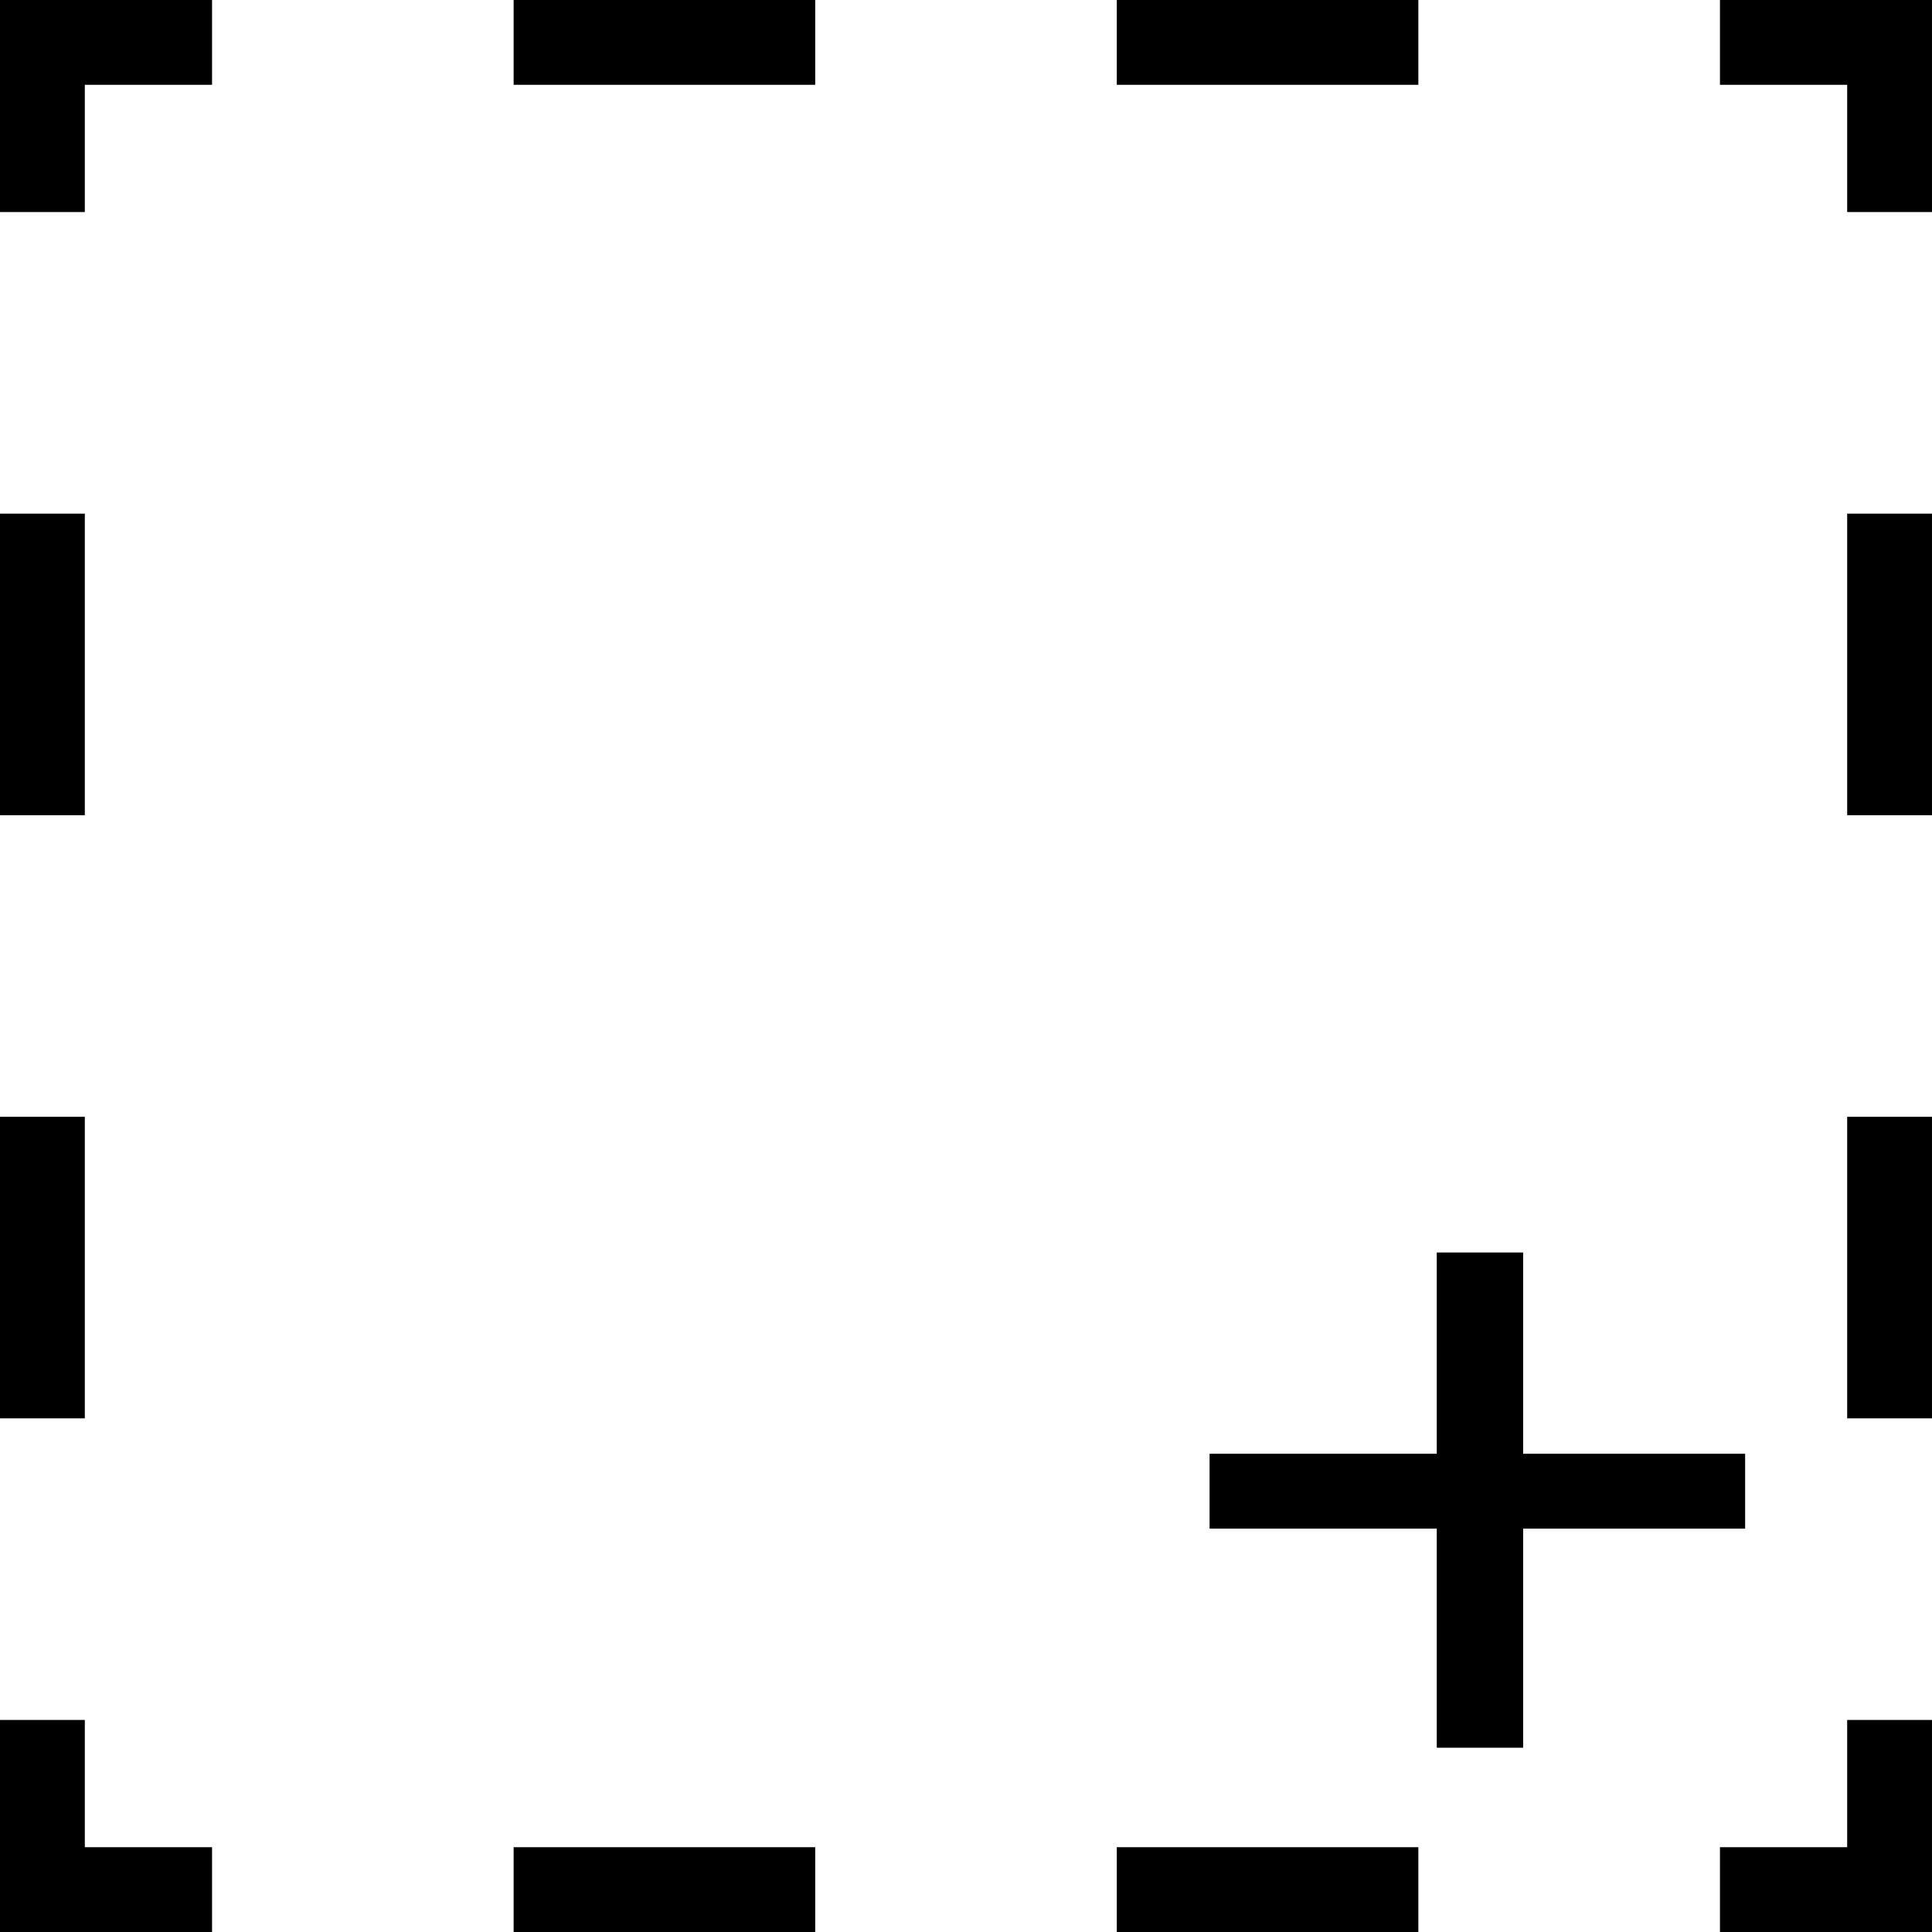 <?xml version="1.0" encoding="UTF-8" standalone="no"?>
<!-- Generator: Adobe Illustrator 16.0.0, SVG Export Plug-In . SVG Version: 6.00 Build 0)  -->

<svg
   xmlns:dc="http://purl.org/dc/elements/1.1/"
   xmlns:cc="http://creativecommons.org/ns#"
   xmlns:rdf="http://www.w3.org/1999/02/22-rdf-syntax-ns#"
   xmlns:svg="http://www.w3.org/2000/svg"
   xmlns="http://www.w3.org/2000/svg"
   xmlns:sodipodi="http://sodipodi.sourceforge.net/DTD/sodipodi-0.dtd"
   xmlns:inkscape="http://www.inkscape.org/namespaces/inkscape"
   version="1.1"
   id="Capa_1"
   x="0px"
   y="0px"
   width="100%"
   height="100%"
   viewBox="0 0 413.601 413.601"
>	<path
   d="M395.442,368.206h18.158v45.395h-45.396v-18.158h27.237V368.206z M109.958,413.601h64.563v-18.158h-64.563V413.601z    M239.079,413.601h64.563v-18.158h-64.563V413.601z M18.158,368.206H0v45.395h45.395v-18.158H18.158V368.206z M18.158,239.079H0   v64.562h18.158V239.079z M18.158,109.958H0v64.563h18.158V109.958z M0,45.395h18.158V18.158h27.237V0H0V45.395z M174.521,0h-64.563   v18.158h64.563V0z M239.079,18.158h64.563V0h-64.563V18.158z M368.205,0v18.158h27.237v27.237h18.158V0H368.205z M395.442,303.642   h18.158v-64.562h-18.158V303.642z M395.442,174.521h18.158v-64.563h-18.158V174.521z"
    />
<path
    d="m 258.948,319.231 0,-8.013 57.325,0 57.325,0 0,8.013 0,8.013 -57.325,0 -57.325,0 0,-8.013 z"
  /><rect
 width="18.492"
   height="106.02"
   x="307.581"
   y="268.132" /></svg>